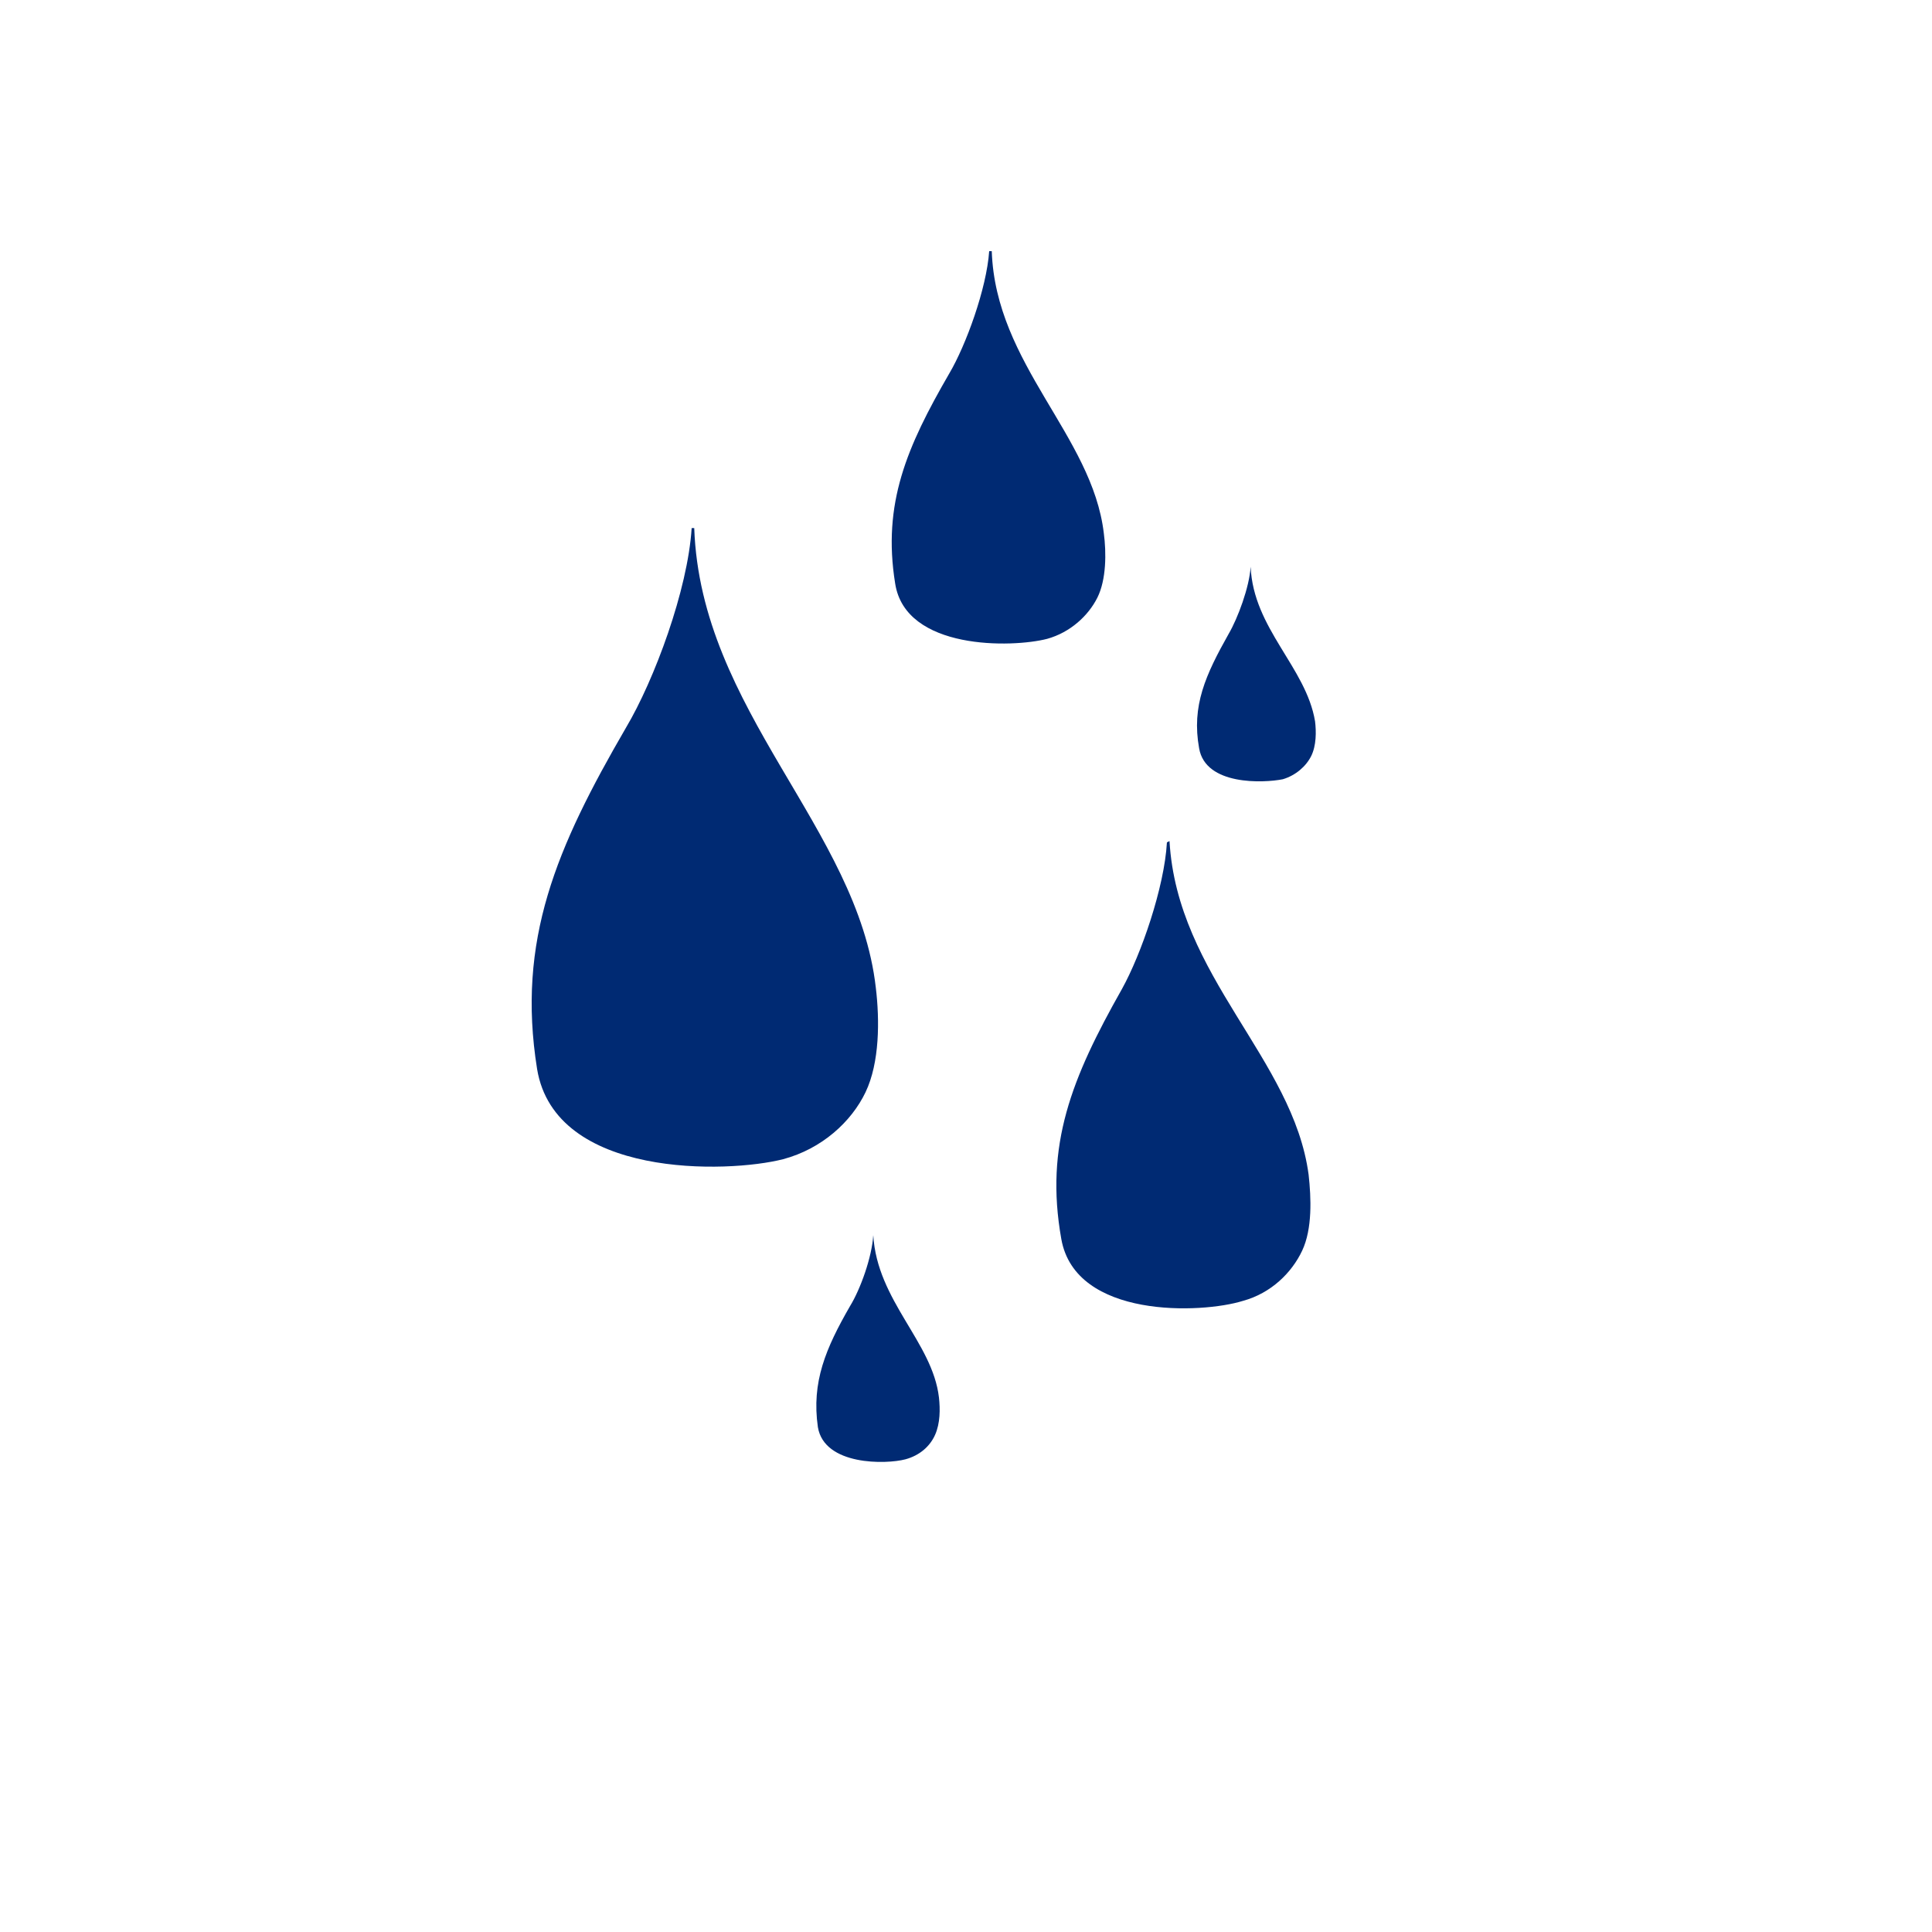 <?xml version="1.0" encoding="utf-8"?>
<!-- Generator: Adobe Illustrator 22.1.0, SVG Export Plug-In . SVG Version: 6.00 Build 0)  -->
<svg version="1.1" id="Layer_1" xmlns="http://www.w3.org/2000/svg" xmlns:xlink="http://www.w3.org/1999/xlink" x="0px" y="0px"
	 viewBox="0 0 150 150" style="enable-background:new 0 0 150 150;" xml:space="preserve">
<style type="text/css">
	.st0{fill:none;}
	.st1{fill:none;stroke:#353535;stroke-width:3;stroke-linecap:round;stroke-linejoin:round;stroke-miterlimit:10;}
	.st2{fill:none;stroke:#000000;stroke-linecap:round;stroke-linejoin:round;stroke-miterlimit:10;}
	.st3{fill:#353535;}
	.st4{fill:#575790;}
	.st5{fill:#A60000;}
	.st6{fill:#002A73;}
	.st7{fill:#6B532F;}
	.st8{fill:#FC5500;}
	.st9{fill:#FFD8A4;}
	.st10{fill:#95725E;}
	.st11{fill:none;stroke:#575790;stroke-width:3;stroke-linecap:round;stroke-linejoin:round;stroke-miterlimit:10;}
	.st12{fill:#FFFFFF;stroke:#333333;stroke-width:2;stroke-miterlimit:10;}
	.st13{fill:#333333;}
	.st14{fill:none;stroke:#333333;stroke-width:2;stroke-miterlimit:10;}
</style>
<g>
	<path class="st6" d="M90.6,65.4c-0.2,3.5-2,8.7-3.5,11.4c-3.9,6.9-6,12.1-4.7,19.4c1.1,6.2,10.9,5.8,14.1,4.8
		c2.2-0.6,3.8-2.2,4.6-3.9c0.8-1.7,0.7-4.1,0.5-5.9c-1.2-9-10.2-15.4-10.8-25.9"/>
</g>
<g>
	<path class="st6" d="M97.1,44c-0.1,1.6-1,4-1.7,5.2c-1.8,3.2-2.9,5.6-2.3,8.9c0.5,2.9,5,2.7,6.5,2.4c1-0.3,1.8-1,2.2-1.8
		c0.4-0.8,0.4-1.9,0.3-2.7C101.4,51.8,97.3,48.8,97.1,44"/>
</g>
<g>
	<path class="st6" d="M53.7,41c-0.3,4.8-2.9,11.8-5.1,15.5c-5.4,9.3-8.5,16.5-6.9,26.5c1.4,8.5,14.8,8.1,19.1,7
		c3-0.8,5.3-2.9,6.4-5.2s1.1-5.6,0.8-8.1C66.6,64.3,54.4,55.2,53.9,41"/>
</g>
<g>
	<path class="st6" d="M67.8,95.9c-0.1,1.7-1,4.2-1.8,5.5c-1.9,3.3-3,5.9-2.5,9.4c0.5,3,5.3,2.9,6.8,2.5c1.1-0.3,1.9-1,2.3-1.9
		s0.4-2,0.3-2.9C72.4,104.2,68.1,101,67.8,95.9"/>
</g>
<g>
	<path class="st6" d="M76.8,19.5c-0.2,2.9-1.8,7.3-3.1,9.5c-3.3,5.7-5.2,10.1-4.2,16.3c0.8,5.2,9.1,5,11.8,4.3
		c1.8-0.5,3.2-1.8,3.9-3.2c0.7-1.4,0.7-3.5,0.5-5c-0.9-7.6-8.4-13.1-8.7-21.9"/>
</g>
</svg>
